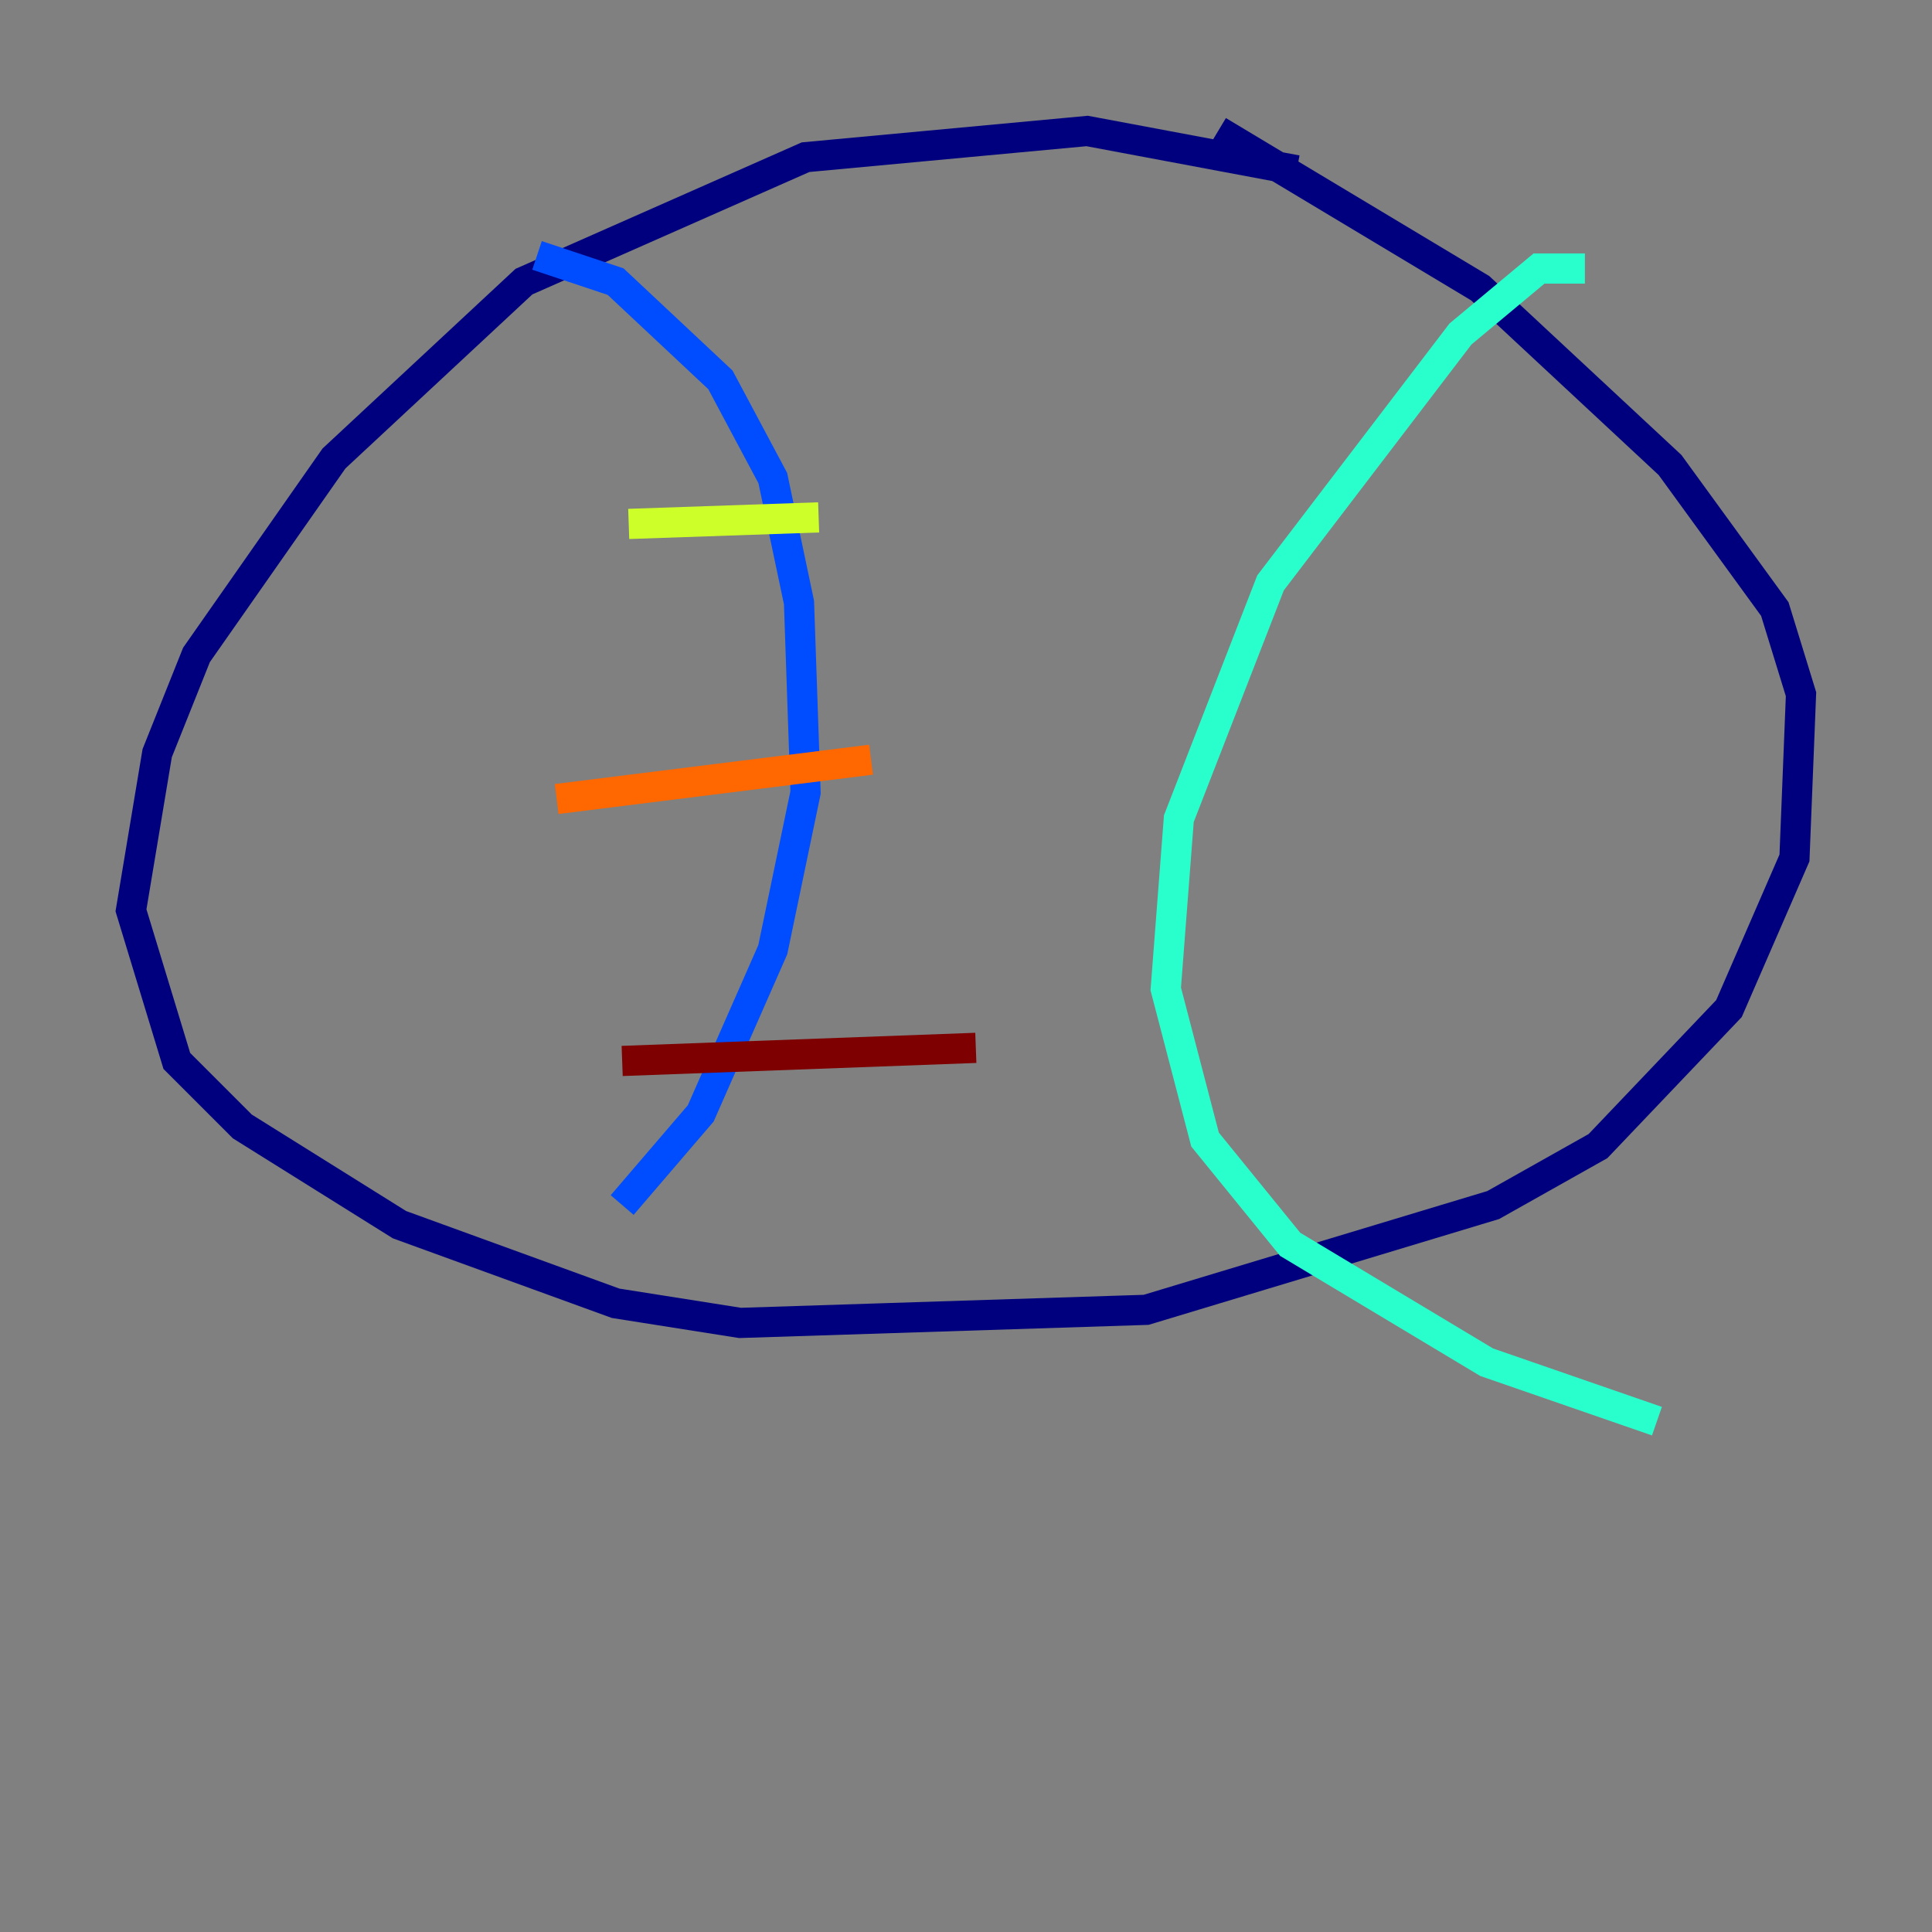 <?xml version="1.0" encoding="utf-8" ?>
<svg baseProfile="tiny" height="128" version="1.2" viewBox="0,0,128,128" width="128" xmlns="http://www.w3.org/2000/svg" xmlns:ev="http://www.w3.org/2001/xml-events" xmlns:xlink="http://www.w3.org/1999/xlink"><rect x="0" y="0" width="128" height="128" fill="#808080" stroke="none"/><defs /><polyline fill="none" points="85.912,11.281 72.027,8.678 53.37,10.414 34.712,18.658 22.129,30.373 13.017,43.39 10.414,49.898 8.678,60.312 11.715,70.291 16.054,74.63 26.468,81.139 40.786,86.346 49.031,87.647 75.932,86.78 98.929,79.837 105.871,75.932 114.549,66.82 118.888,56.841 119.322,45.993 117.586,40.352 110.644,30.807 98.061,19.091 80.705,8.678" stroke="#00007f" stroke-width="2" /><polyline fill="none" points="35.58,16.922 40.786,18.658 47.729,25.166 51.2,31.675 52.936,39.919 53.37,52.502 51.2,62.915 46.427,73.763 41.22,79.837" stroke="#004cff" stroke-width="2" /><polyline fill="none" points="105.003,17.79 101.966,17.79 96.759,22.129 84.176,38.617 78.102,54.237 77.234,65.519 79.837,75.498 85.478,82.441 98.495,90.251 109.776,94.156" stroke="#29ffcd" stroke-width="2" /><polyline fill="none" points="41.654,34.712 54.237,34.278" stroke="#cdff29" stroke-width="2" /><polyline fill="none" points="36.881,52.936 57.709,50.332" stroke="#ff6700" stroke-width="2" /><polyline fill="none" points="41.22,70.291 64.651,69.424" stroke="#7f0000" stroke-width="2" /></svg>